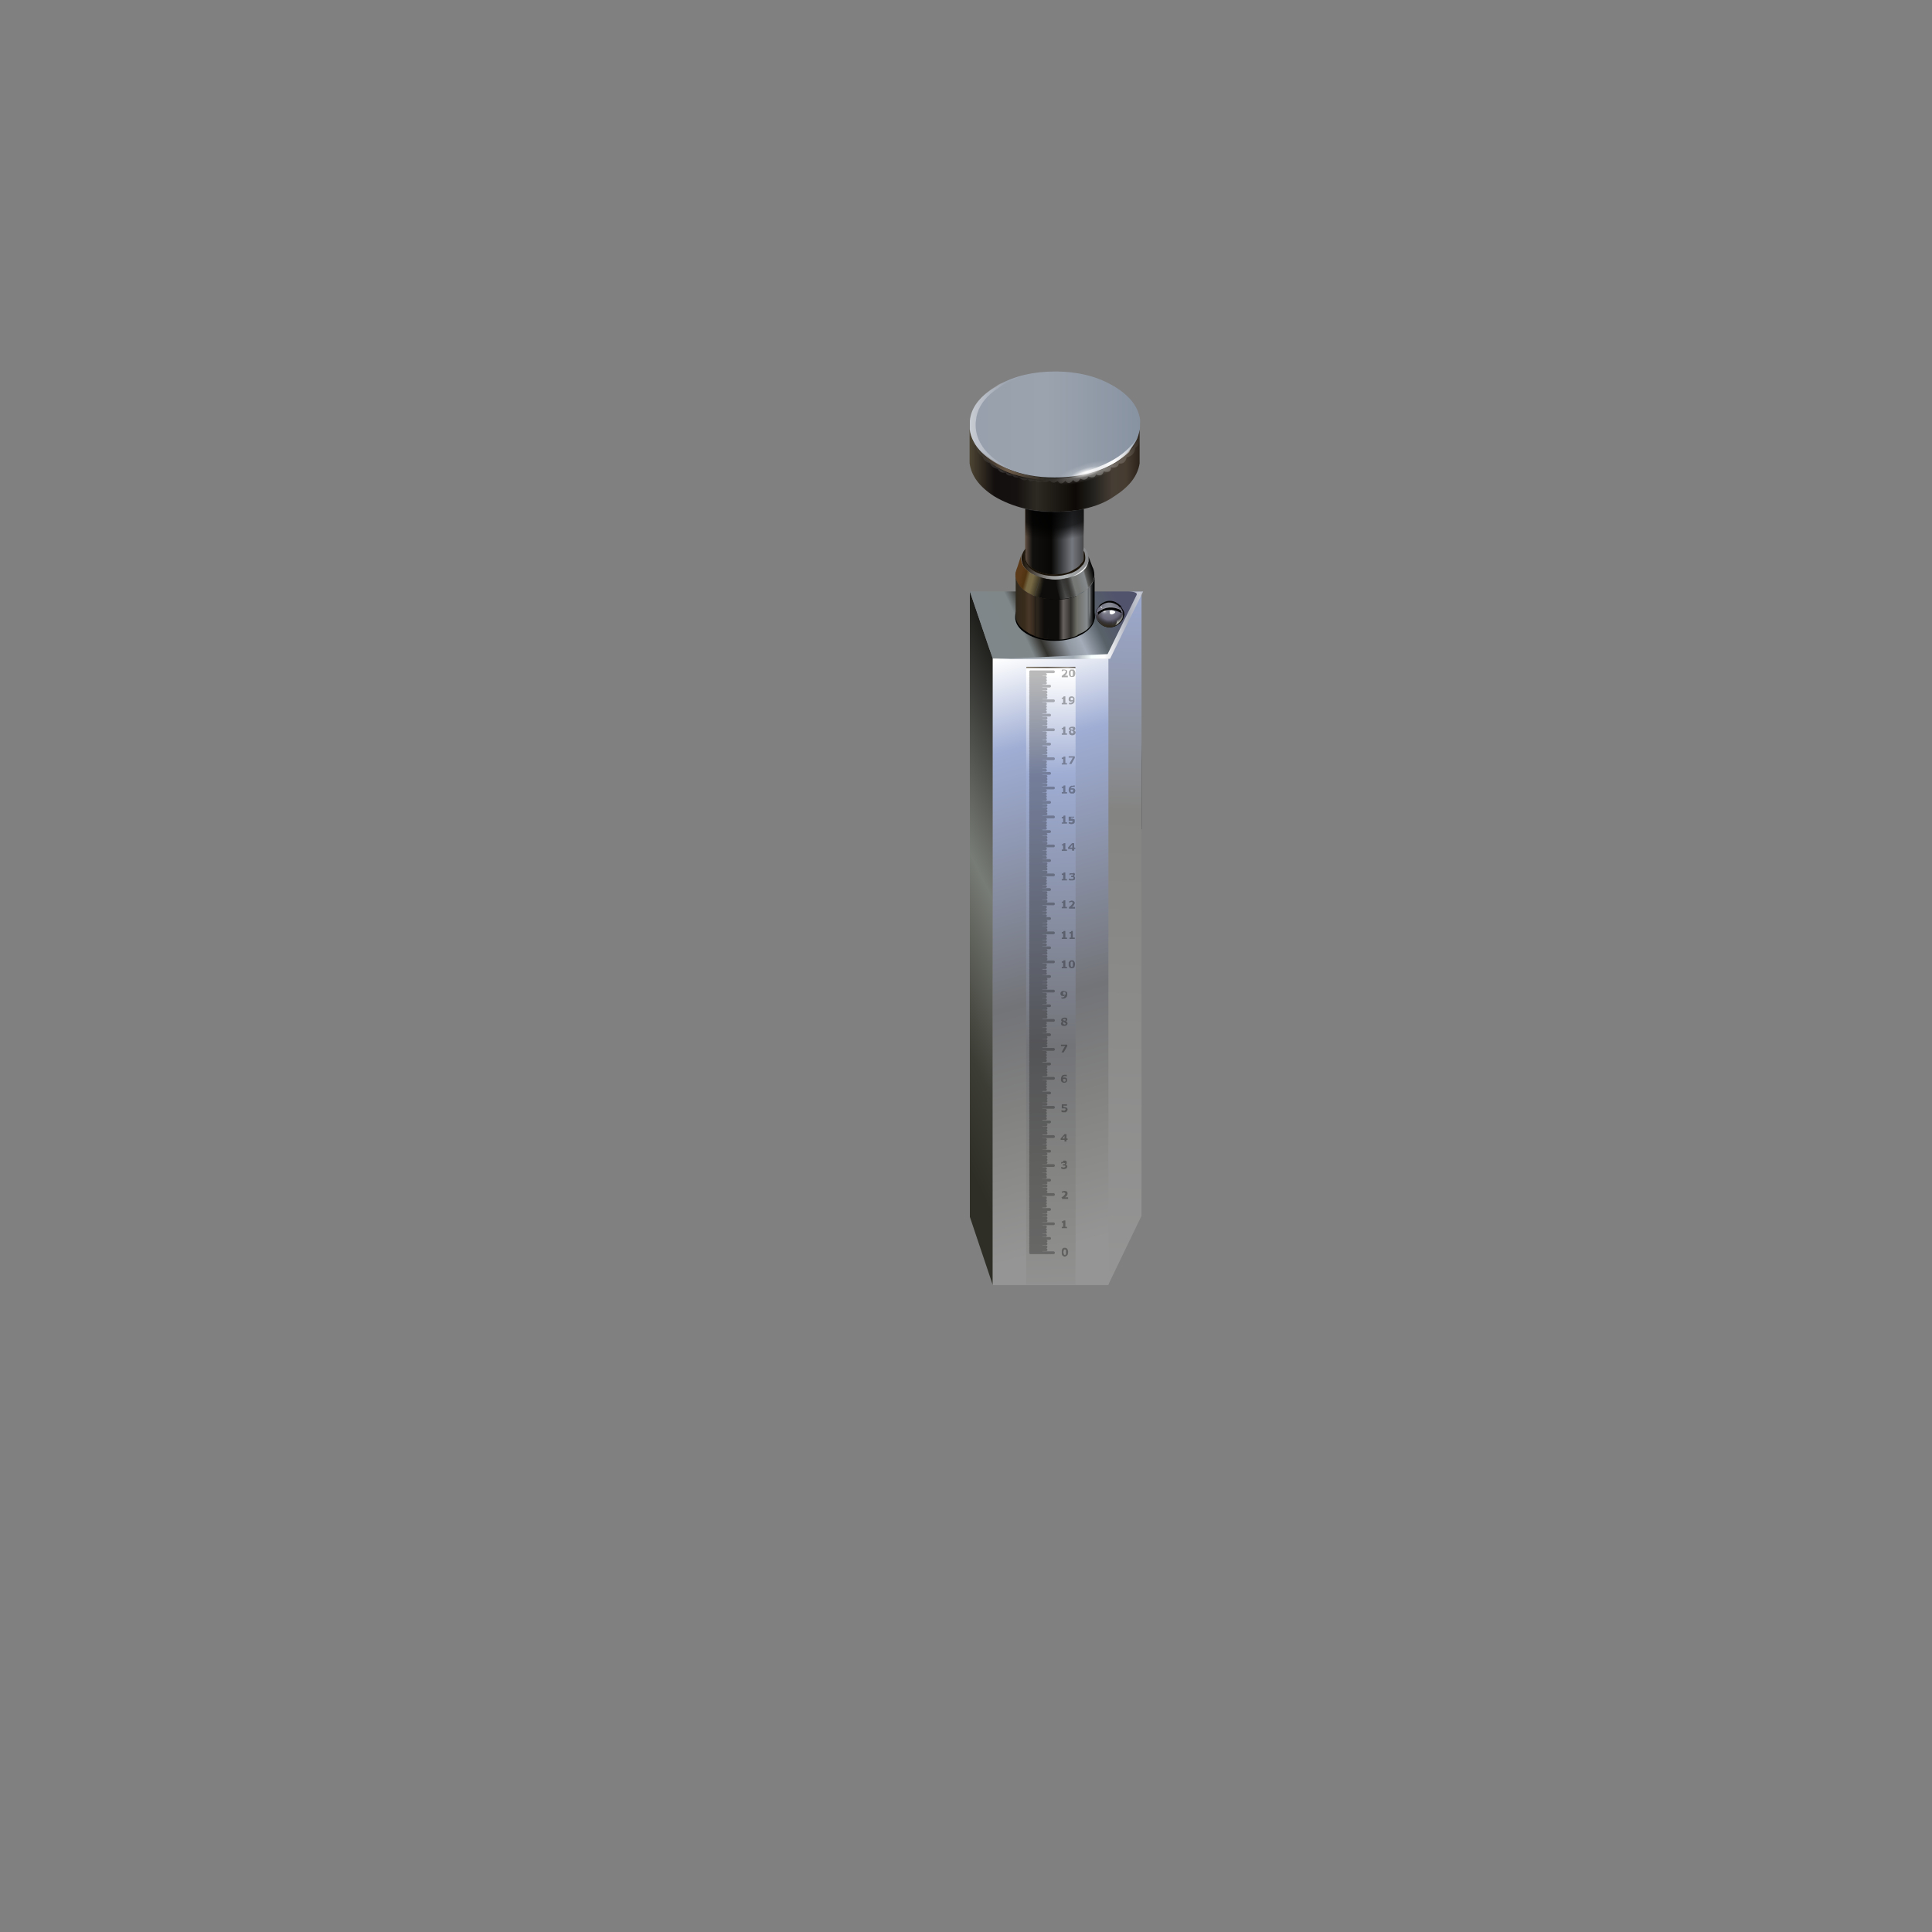 <?xml version="1.0" encoding="utf-8"?>
<!-- Generator: Adobe Illustrator 16.0.0, SVG Export Plug-In . SVG Version: 6.00 Build 0)  -->
<!DOCTYPE svg PUBLIC "-//W3C//DTD SVG 1.1//EN" "http://www.w3.org/Graphics/SVG/1.1/DTD/svg11.dtd">
<svg version="1.1" id="Layer_1" xmlns="http://www.w3.org/2000/svg" xmlns:xlink="http://www.w3.org/1999/xlink" x="0px" y="0px"
	 width="700px" height="700px" viewBox="0 0 700 700" enable-background="new 0 0 700 700" xml:space="preserve">
<rect x="0" y="0" width="700" height="700" fill="#808080" stroke="none"/>
<g>
	
		<linearGradient id="SVGID_1_" gradientUnits="userSpaceOnUse" x1="403.626" y1="289.939" x2="405.926" y2="289.113" gradientTransform="matrix(1 0 0 -1 2.34 580.04)">
		<stop  offset="0" style="stop-color:#060606;stop-opacity:0"/>
		<stop  offset="1" style="stop-color:#000000"/>
	</linearGradient>
	<polygon fill="url(#SVGID_1_)" points="402.5,312.9 402.6,299.5 413.6,268.8 413.6,300.4 	"/>
	<g>
		<g>
			<g>
				
					<linearGradient id="SVGID_2_" gradientUnits="userSpaceOnUse" x1="409.624" y1="365.798" x2="400.769" y2="114.383" gradientTransform="matrix(1 0 0 -1 2.34 580.04)">
					<stop  offset="0" style="stop-color:#9DAAD0"/>
					<stop  offset="0.318" style="stop-color:#848482"/>
					<stop  offset="1" style="stop-color:#959595"/>
				</linearGradient>
				<polygon fill="url(#SVGID_2_)" points="401.5,465.6 401.5,238.6 413.6,214.3 413.6,238.6 413.6,440.5 				"/>
				
					<linearGradient id="SVGID_3_" gradientUnits="userSpaceOnUse" x1="407.239" y1="266.549" x2="314.224" y2="220.998" gradientTransform="matrix(1 0 0 -1 2.34 580.04)">
					<stop  offset="0.031" style="stop-color:#0E0D0B"/>
					<stop  offset="0.486" style="stop-color:#787C76"/>
					<stop  offset="0.792" style="stop-color:#3C3D35"/>
					<stop  offset="0.973" style="stop-color:#2E2E26"/>
				</linearGradient>
				<polygon fill="url(#SVGID_3_)" points="359.7,238.6 359.7,465.6 351.4,440.9 351.4,234.6 351.4,214.3 358.3,234.6 				"/>
				
					<linearGradient id="SVGID_4_" gradientUnits="userSpaceOnUse" x1="358.033" y1="346.068" x2="400.916" y2="366.133" gradientTransform="matrix(1 0 0 -1 2.34 580.04)">
					<stop  offset="0" style="stop-color:#7F878A"/>
					<stop  offset="0.239" style="stop-color:#7F8789"/>
					<stop  offset="0.337" style="stop-color:#32312D"/>
					<stop  offset="0.51" style="stop-color:#9097A0"/>
					<stop  offset="0.616" style="stop-color:#A3ACB8"/>
					<stop  offset="0.776" style="stop-color:#586168"/>
					<stop  offset="1" style="stop-color:#51536C"/>
				</linearGradient>
				<polygon fill="url(#SVGID_4_)" points="413.6,214.3 401.5,238.6 359.7,238.6 358.3,234.6 351.4,214.3 383,214.3 				"/>
				
					<linearGradient id="SVGID_5_" gradientUnits="userSpaceOnUse" x1="348.564" y1="338.675" x2="403.744" y2="133.259" gradientTransform="matrix(1 0 0 -1 2.34 580.04)">
					<stop  offset="0" style="stop-color:#FFFFFF"/>
					<stop  offset="0.157" style="stop-color:#9FADD4"/>
					<stop  offset="0.58" style="stop-color:#737478"/>
					<stop  offset="0.776" style="stop-color:#848482"/>
					<stop  offset="1" style="stop-color:#959595"/>
				</linearGradient>
				<rect x="359.7" y="238.6" fill="url(#SVGID_5_)" width="41.899" height="227"/>
			</g>
		</g>
		<g>
			<polyline fill="none" points="401.8,238.6 401.8,271.8 401.8,290.7 401.8,297.6 401.8,422.8 401.8,465.6 			"/>
			<g>
				
					<linearGradient id="SVGID_6_" gradientUnits="userSpaceOnUse" x1="385.248" y1="353.49" x2="439.973" y2="353.49" gradientTransform="matrix(1 0 0 -1 2.34 580.04)">
					<stop  offset="0.024" style="stop-color:#A2AAB3"/>
					<stop  offset="0.145" style="stop-color:#F7FFFF"/>
					<stop  offset="0.228" style="stop-color:#FEFEFF"/>
					<stop  offset="0.392" style="stop-color:#ACB0BD"/>
					<stop  offset="0.463" style="stop-color:#C6C9D2"/>
					<stop  offset="0.588" style="stop-color:#5D657C"/>
					<stop  offset="0.788" style="stop-color:#5B6377"/>
					<stop  offset="0.977" style="stop-color:#464646"/>
				</linearGradient>
				<path fill="url(#SVGID_6_)" d="M414.2,214.3l-7.4,15l-4.6,9.4l-41.3,0.1L401.3,237l10.4-21.2c0.6-0.9-0.3-1.4-2.7-1.5H414.2z"/>
			</g>
		</g>
		<g>
			<polyline fill="none" points="352,440.9 360.3,465.6 377.3,465.6 401.5,465.6 413.8,440.1 			"/>
		</g>
		<g>
			<g>
				
					<linearGradient id="SVGID_7_" gradientUnits="userSpaceOnUse" x1="374.217" y1="377.459" x2="414.276" y2="377.459" gradientTransform="matrix(0.994 0.114 0.05 -1.001 -29.883 574.824)">
					<stop  offset="0" style="stop-color:#181512"/>
					<stop  offset="0.208" style="stop-color:#948A74"/>
					<stop  offset="0.463" style="stop-color:#5A5247"/>
					<stop  offset="0.651" style="stop-color:#979087"/>
					<stop  offset="0.808" style="stop-color:#0B0A08"/>
					<stop  offset="1" style="stop-color:#171411"/>
				</linearGradient>
				<polygon fill="url(#SVGID_7_)" points="389.7,242.1 371.8,242.1 371.9,241.6 389.6,241.6 				"/>
				
					<linearGradient id="SVGID_8_" gradientUnits="userSpaceOnUse" x1="376.37" y1="336.042" x2="380.694" y2="103.321" gradientTransform="matrix(1 0 0 -1 2.34 580.04)">
					<stop  offset="0" style="stop-color:#FFFFFF"/>
					<stop  offset="0.157" style="stop-color:#9FADD4"/>
					<stop  offset="0.58" style="stop-color:#737478"/>
					<stop  offset="0.776" style="stop-color:#848482"/>
					<stop  offset="1" style="stop-color:#959595"/>
				</linearGradient>
				<rect x="371.8" y="242.1" fill="url(#SVGID_8_)" width="17.9" height="223.4"/>
			</g>
		</g>
		<g>
			
				<path fill="none" stroke="#000000" stroke-linecap="round" stroke-linejoin="round" stroke-miterlimit="3" stroke-opacity="0.271" d="
				M373.4,243.4h8.3 M373.4,246h3.8 M373.4,247h3.8 M373.4,243.9h3.8 M373.4,244.9h3.8 M373.4,244.4h5.399 M373.4,246.5h5.399
				 M373.4,245.5h5.399 M373.4,267h3.8 M373.4,263.9h3.8 M373.4,271.8h5.6 M373.4,270.8h5.6 M373.4,270.1h3.8 M373.4,271.1h3.8
				 M373.4,272.2h3.8 M373.4,269.6h6.899 M373.4,264.4h8.3 M373.4,263.4h5.6 M373.4,266.5h5.399 M373.4,265.5h5.399 M373.4,267.5
				h5.399 M373.4,262.3h5.6 M373.4,269.1h3.8 M373.4,268.6h5.399 M373.4,260.7h3.8 M373.4,261.7h3.8 M373.4,268.1h3.8 M373.4,264.9
				h3.8 M373.4,266h3.8 M373.4,262.9h3.8 M373.4,261.3h5.6 M373.4,253.9h8.3 M373.4,248.6h6.899 M373.4,259.1h6.899 M373.4,254.4
				h3.8 M373.4,255.5h3.8 M373.4,253.3h3.8 M373.4,256.5h3.8 M373.4,257h5.399 M373.4,258h5.399 M373.4,258.5h3.8 M373.4,257.5h3.8
				 M373.4,252.3h3.8 M373.4,260.2h5.6 M373.4,259.6h3.8 M373.4,252.8h5.6 M373.4,255h5.399 M373.4,256h5.399 M373.4,251.8h5.6
				 M373.4,248h3.8 M373.4,250.8h5.6 M373.4,249.7h5.6 M373.4,251.1h3.8 M373.4,250.2h3.8 M373.4,249.1h3.8 M373.4,247.5h5.399
				 M373.4,288.6h5.399 M373.4,294.4h3.8 M373.4,292.3h3.8 M373.4,291.2h3.8 M373.4,290.7h6.899 M373.4,285.5h8.3 M373.4,280.2
				h6.899 M373.4,296.5h3.8 M373.4,296h8.3 M373.4,293.9h5.6 M373.4,292.9h5.6 M373.4,293.4h3.8 M373.4,287.6h5.399 M373.4,289.1
				h3.8 M373.4,289.6h5.399 M373.4,291.8h5.6 M373.4,290.2h3.8 M373.4,287.1h3.8 M373.4,288.1h3.8 M373.4,294.9h5.6 M373.4,295.5
				h3.8 M373.4,284.9h3.8 M373.4,283.9h3.8 M373.4,280.7h3.8 M373.4,282.8h3.8 M373.4,281.7h3.8 M373.4,284.4h5.6 M373.4,286.5
				h5.399 M373.4,286h3.8 M373.4,278.6h3.8 M373.4,279.6h3.8 M373.4,279.1h5.399 M373.4,278h5.399 M373.4,281.3h5.6 M373.4,283.3
				h5.6 M373.4,282.3h5.6 M373.4,274.9h8.3 M373.4,276h5.399 M373.4,273.9h5.6 M373.4,272.8h5.6 M373.4,274.4h3.8 M373.4,276.5h3.8
				 M373.4,275.4h3.8 M373.4,277.5h3.8 M373.4,277h5.399 M373.4,273.4h3.8 M373.4,321.2h5.399 M373.4,319.1h5.399 M373.4,318.6h3.8
				 M373.4,316.5h3.8 M373.4,317.6h3.8 M373.4,313.3h3.8 M373.4,314.4h3.8 M373.4,315.5h3.8 M373.4,317h8.3 M373.4,319.7h3.8
				 M373.4,320.7h3.8 M373.4,316h5.6 M373.4,313.9h5.6 M373.4,314.9h5.6 M373.4,320.1h5.399 M373.4,318.1h5.399 M373.4,301.3h6.899
				 M373.4,306.5h8.3 M373.4,311.8h6.899 M373.4,306h3.8 M373.4,305h3.8 M373.4,304.4h5.6 M373.4,311.3h3.8 M373.4,307.5h5.399
				 M373.4,305.5h5.6 M373.4,310.2h3.8 M373.4,312.3h3.8 M373.4,308.1h3.8 M373.4,310.7h5.399 M373.4,312.9h5.6 M373.4,309.2h3.8
				 M373.4,309.6h5.399 M373.4,308.6h5.399 M373.4,307h3.8 M373.4,301.8h3.8 M373.4,302.8h3.8 M373.4,299.1h5.399 M373.4,300.1
				h5.399 M373.4,298.1h5.399 M373.4,303.4h5.6 M373.4,302.3h5.6 M373.4,297h5.399 M373.4,300.8h3.8 M373.4,298.7h3.8 M373.4,299.6
				h3.8 M373.4,297.6h3.8 M373.4,303.9h3.8 M373.4,345.9h3.8 M373.4,340.1h5.399 M373.4,341.2h5.399 M373.4,342.3h5.399
				 M373.4,346.5h5.6 M373.4,339.6h3.8 M373.4,343.4h6.899 M373.4,338h8.3 M373.4,332.8h6.899 M373.4,343.9h3.8 M373.4,340.7h3.8
				 M373.4,344.4h5.6 M373.4,345.4h5.6 M373.4,344.9h3.8 M373.4,341.8h3.8 M373.4,342.8h3.8 M373.4,336.5h3.8 M373.4,337.5h3.8
				 M373.4,338.5h3.8 M373.4,333.8h5.6 M373.4,334.9h5.6 M373.4,339.1h5.399 M373.4,333.3h3.8 M373.4,332.3h3.8 M373.4,331.3h3.8
				 M373.4,334.3h3.8 M373.4,335.4h3.8 M373.4,331.8h5.399 M373.4,337h5.6 M373.4,336h5.6 M373.4,322.3h6.899 M373.4,327.5h8.3
				 M373.4,326h3.8 M373.4,327h3.8 M373.4,328h3.8 M373.4,324.4h5.6 M373.4,328.6h5.399 M373.4,329.1h3.8 M373.4,323.4h5.6
				 M373.4,323.9h3.8 M373.4,324.9h3.8 M373.4,329.6h5.399 M373.4,330.7h5.399 M373.4,330.2h3.8 M373.4,325.4h5.6 M373.4,326.5h5.6
				 M373.4,322.8h3.8 M373.4,321.8h3.8 M373.4,369.1h3.8 M373.4,371.2h3.8 M373.4,370.2h3.8 M373.4,367h3.8 M373.4,366.5h5.6
				 M373.4,370.7h5.399 M373.4,368.5h5.6 M373.4,367.5h5.6 M373.4,369.7h8.3 M373.4,368.1h3.8 M373.4,364.4h6.899 M373.4,353.8
				h6.899 M373.4,359.1h8.3 M373.4,348.5h8.3 M373.4,360.7h3.8 M373.4,362.8h3.8 M373.4,361.8h3.8 M373.4,363.3h5.399 M373.4,362.3
				h5.399 M373.4,357.5h3.8 M373.4,360.2h5.399 M373.4,358h5.6 M373.4,359.6h3.8 M373.4,364.9h3.8 M373.4,363.8h3.8 M373.4,358.5
				h3.8 M373.4,361.2h5.399 M373.4,365.4h5.6 M373.4,365.9h3.8 M373.4,350.6h5.399 M373.4,352.2h3.8 M373.4,356.3h3.8 M373.4,355.3
				h3.8 M373.4,353.2h3.8 M373.4,354.3h3.8 M373.4,357h5.6 M373.4,351.3h3.8 M373.4,349.1h3.8 M373.4,350.1h3.8 M373.4,351.8h5.399
				 M373.4,349.6h5.399 M373.4,352.7h5.399 M373.4,354.8h5.6 M373.4,355.9h5.6 M373.4,347h3.8 M373.4,347.5h5.6 M373.4,348h3.8
				 M373.4,393.8h5.399 M373.4,394.4h3.8 M373.4,395.4h3.8 M373.4,392.8h5.399 M373.4,394.8h5.399 M373.4,393.3h3.8 M373.4,390.7
				h8.3 M373.4,396h6.899 M373.4,385.5h6.899 M373.4,386h3.8 M373.4,383.8h3.8 M373.4,391.2h3.8 M373.4,389.2h3.8 M373.4,388h3.8
				 M373.4,390.2h3.8 M373.4,391.8h5.399 M373.4,392.3h3.8 M373.4,387.5h5.6 M373.4,386.5h5.6 M373.4,387h3.8 M373.4,385h3.8
				 M373.4,384.3h5.399 M373.4,388.5h5.6 M373.4,389.5h5.6 M373.4,374.9h6.899 M373.4,380.2h8.3 M373.4,379.6h3.8 M373.4,376.4h3.8
				 M373.4,375.4h3.8 M373.4,381.8h3.8 M373.4,381.3h5.399 M373.4,382.3h5.399 M373.4,377.5h3.8 M373.4,380.8h3.8 M373.4,378.6h3.8
				 M373.4,377h5.6 M373.4,382.8h3.8 M373.4,383.3h5.399 M373.4,375.9h5.6 M373.4,379h5.6 M373.4,378h5.6 M373.4,373.3h3.8
				 M373.4,371.7h5.399 M373.4,373.8h5.399 M373.4,372.8h5.399 M373.4,372.3h3.8 M373.4,374.3h3.8 M373.4,410.6h5.6 M373.4,417.1
				h6.899 M373.4,411.8h8.3 M373.4,401.2h8.3 M373.4,406.5h6.899 M373.4,419.2h5.6 M373.4,419.7h3.8 M373.4,420.7h3.8 M373.4,420.2
				h5.6 M373.4,410.2h3.8 M373.4,411.3h3.8 M373.4,413.4h3.8 M373.4,415.5h3.8 M373.4,414.5h3.8 M373.4,412.3h3.8 M373.4,416.5h3.8
				 M373.4,417.5h3.8 M373.4,418.1h5.6 M373.4,418.5h3.8 M373.4,413.9h5.399 M373.4,416h5.399 M373.4,415h5.399 M373.4,412.9h5.399
				 M373.4,407h3.8 M373.4,408h3.8 M373.4,406h3.8 M373.4,405.3h5.399 M373.4,404.3h5.399 M373.4,402.3h5.399 M373.4,409.6h5.6
				 M373.4,402.8h3.8 M373.4,403.8h3.8 M373.4,404.9h3.8 M373.4,401.7h3.8 M373.4,409.1h3.8 M373.4,408.6h5.6 M373.4,407.5h5.6
				 M373.4,403.3h5.399 M373.4,398h5.6 M373.4,397h5.6 M373.4,400.1h5.6 M373.4,399h5.6 M373.4,399.7h3.8 M373.4,400.7h3.8
				 M373.4,398.5h3.8 M373.4,396.5h3.8 M373.4,397.5h3.8 M373.4,439.1h5.6 M373.4,437h5.399 M373.4,440.2h5.6 M373.4,442.8h3.8
				 M373.4,441.8h3.8 M373.4,443.9h3.8 M373.4,445.5h5.399 M373.4,438.2h6.899 M373.4,443.4h8.3 M373.4,441.3h5.6 M373.4,442.3h5.6
				 M373.4,436.5h3.8 M373.4,439.6h3.8 M373.4,438.5h3.8 M373.4,440.7h3.8 M373.4,437.5h3.8 M373.4,444.5h5.399 M373.4,445h3.8
				 M373.4,422.3h8.3 M373.4,432.8h8.3 M373.4,427.6h6.899 M373.4,429.1h3.8 M373.4,428h3.8 M373.4,429.7h5.6 M373.4,434h5.399
				 M373.4,435.5h3.8 M373.4,428.6h5.6 M373.4,430.8h5.6 M373.4,431.8h5.6 M373.4,434.5h3.8 M373.4,430.2h3.8 M373.4,432.3h3.8
				 M373.4,431.3h3.8 M373.4,433.3h3.8 M373.4,435h5.399 M373.4,436h5.399 M373.4,423.4h5.399 M373.4,421.2h5.6 M373.4,425h3.8
				 M373.4,426h3.8 M373.4,423.9h3.8 M373.4,427h3.8 M373.4,422.8h3.8 M373.4,421.8h3.8 M373.4,424.4h5.399 M373.4,425.5h5.399
				 M373.4,426.5h5.399 M373.4,453.9h8.3 M373.4,448.7h6.899 M373.4,447.1h3.8 M373.4,446.1h3.8 M373.4,450.2h3.8 M373.4,451.8h5.6
				 M373.4,452.8h5.6 M373.4,448.1h3.8 M373.4,450.7h5.6 M373.4,449.2h3.8 M373.4,451.2h3.8 M373.4,446.5h5.399 M373.4,452.3h3.8
				 M373.4,449.7h5.6 M373.4,453.3h3.8 M373.4,447.6h5.399"/>
		</g>
		<g>
			<g>
				<path fill-opacity="0.314" d="M384.7,243.3v-0.6c0.1-0.1,0.2-0.1,0.399-0.1c0.101,0,0.301,0,0.5,0c0.301,0,0.601,0.1,0.801,0.2
					c0.199,0.1,0.3,0.3,0.3,0.6c0,0.1,0,0.3-0.101,0.5c-0.1,0.1-0.199,0.3-0.3,0.5c-0.2,0.1-0.3,0.2-0.399,0.3
					c-0.101,0.1-0.2,0.1-0.301,0.1h1.301v0.6h-2.2v-0.5c0.1-0.1,0.3-0.2,0.5-0.4s0.399-0.3,0.5-0.4c0.1-0.2,0.2-0.3,0.3-0.4
					c0.1-0.2,0.2-0.3,0.2-0.4c0-0.1-0.101-0.2-0.2-0.3s-0.2-0.1-0.3-0.1c-0.101,0-0.2,0-0.4,0C384.9,243.1,384.8,243.2,384.7,243.3
					L384.7,243.3z M389.3,242.9c0.101,0.1,0.2,0.3,0.2,0.4c0.1,0.2,0.1,0.4,0.1,0.6c0,0.2,0,0.5-0.1,0.6c0,0.2-0.1,0.4-0.2,0.5
					c-0.1,0.1-0.2,0.2-0.3,0.2c-0.1,0.1-0.3,0.1-0.6,0.1c-0.2,0-0.4,0-0.5-0.1c-0.2,0-0.301-0.1-0.301-0.2
					c-0.1-0.1-0.199-0.3-0.3-0.5c0-0.2,0-0.4,0-0.6c0-0.2,0-0.4,0-0.6c0.101-0.2,0.2-0.3,0.3-0.4c0.101-0.1,0.2-0.2,0.301-0.3
					c0.1,0,0.3,0,0.5,0c0.199,0,0.399,0,0.6,0C389,242.6,389.2,242.7,389.3,242.9z M388,243.2c-0.1,0.1-0.1,0.4-0.1,0.7
					c0,0.3,0,0.6,0.1,0.8c0,0.2,0.1,0.3,0.3,0.3s0.3-0.1,0.4-0.3c0-0.2,0-0.4,0-0.8c0-0.3,0-0.6,0-0.7c-0.101-0.1-0.2-0.2-0.4-0.2
					C388.2,243,388.1,243.1,388,243.2z M385.2,252.6l0.1-0.1c0,0,0-0.1,0.101-0.2h0.6v2.4h0.6v0.5H384.7v-0.5h0.5v-1.5h-0.5v-0.4
					c0.1,0,0.2,0,0.3,0C385.1,252.7,385.2,252.6,385.2,252.6z M388.3,252.3c0.2,0,0.3,0,0.4,0.1c0.1,0,0.3,0.1,0.3,0.2
					c0.2,0.1,0.3,0.2,0.3,0.4s0,0.4,0,0.6c0,0.2,0,0.4,0,0.6c0,0.2-0.1,0.4-0.3,0.5c-0.1,0.2-0.3,0.3-0.5,0.4s-0.4,0.1-0.7,0.1
					c-0.1,0-0.2,0-0.3,0s-0.1-0.1-0.2-0.1v-0.5h0.101h0.1c0.1,0.1,0.2,0.1,0.3,0.1c0.101,0,0.2,0,0.3-0.1c0.101,0,0.2,0,0.301-0.1
					c0.1,0,0.1-0.1,0.1-0.2c0.1,0,0.2-0.1,0.2-0.3c-0.101,0.1-0.2,0.1-0.3,0.1c-0.101,0.1-0.2,0.1-0.4,0.1c-0.1,0-0.3,0-0.3-0.1
					c-0.101,0-0.2,0-0.2,0c-0.1-0.1-0.2-0.2-0.3-0.4c0-0.1,0-0.3,0-0.5c0-0.3,0.1-0.5,0.3-0.7C387.7,252.4,388,252.3,388.3,252.3z
					 M388.2,252.8c-0.101,0-0.101,0-0.2,0.1c-0.1,0-0.1,0.1-0.1,0.1c0,0.1,0,0.2,0,0.3c0,0.1,0,0.1,0,0.2s0,0.1,0.1,0.1
					c0,0,0.1,0,0.2,0.1c0.1,0,0.2,0,0.2,0s0.1,0,0.199,0c0.101-0.1,0.101-0.1,0.2-0.1v-0.1c0-0.2,0-0.3,0-0.4s0-0.2-0.1-0.2
					c0-0.1-0.101-0.1-0.101-0.1h-0.1C388.3,252.8,388.2,252.8,388.2,252.8z M385.2,263.6l0.1-0.1c0,0,0-0.1,0.101-0.2h0.6v2.4h0.6
					v0.5H384.7v-0.5h0.5v-1.5h-0.5v-0.4c0.1,0,0.2,0,0.3,0C385.1,263.6,385.2,263.6,385.2,263.6z M387.3,265
					c0.101-0.1,0.3-0.2,0.5-0.3c-0.1-0.1-0.3-0.2-0.399-0.3c-0.101-0.1-0.101-0.3-0.101-0.4c0-0.2,0.101-0.3,0.3-0.5
					c0.2-0.1,0.5-0.2,0.801-0.2c0.399,0,0.699,0,0.899,0.1s0.3,0.3,0.3,0.6c0,0.1,0,0.2-0.1,0.4c-0.1,0.1-0.2,0.1-0.4,0.2
					c0.2,0.1,0.301,0.2,0.5,0.4c0.101,0.1,0.101,0.2,0.101,0.4c0,0.3-0.101,0.5-0.3,0.7c-0.2,0.2-0.5,0.3-0.9,0.3
					c-0.2,0-0.4,0-0.5-0.1c-0.2,0-0.3-0.1-0.3-0.1c-0.101-0.1-0.2-0.2-0.3-0.3c0-0.1,0-0.2,0-0.4C387.2,265.2,387.2,265,387.3,265z
					 M388.7,263.9c-0.101-0.1-0.2-0.1-0.4-0.1c-0.1,0-0.1,0-0.1,0H388c0,0.1-0.1,0.1-0.1,0.1v0.1c0,0.1,0,0.2,0.1,0.3
					c0,0,0.1,0,0.2,0c0,0.1,0,0.1,0.2,0.1c0,0,0.1,0,0.199,0c0.101,0,0.101-0.1,0.2-0.1c0-0.1,0-0.2,0-0.2
					C388.8,264,388.7,263.9,388.7,263.9z M388,265c0,0,0,0.1,0,0.2c0,0.1,0,0.2,0.1,0.3c0.101,0.1,0.2,0.2,0.4,0.2h0.1
					c0,0,0.101,0,0.2-0.1v-0.1c0.101-0.1,0.101-0.1,0.101-0.3c0,0,0-0.1-0.101-0.1c0-0.1-0.1-0.2-0.3-0.3c0,0-0.1,0-0.1-0.1
					c-0.101,0-0.2,0-0.301,0C388.1,264.9,388,265,388,265z M384.7,296c0.1,0,0.2,0,0.3,0c0.1-0.1,0.2-0.1,0.2-0.1l0.1-0.1
					c0-0.1,0-0.1,0.101-0.3h0.6v2.4h0.6v0.5H384.7V298h0.5v-1.5h-0.5V296L384.7,296z M384.7,285c0.1,0,0.2,0,0.3,0s0.2,0,0.2,0
					s0.1-0.1,0.1-0.2c0,0,0-0.1,0.101-0.2h0.6v2.4h0.6v0.5H384.7V287h0.5v-1.5h-0.5V285L384.7,285z M384.7,274.5c0.1,0,0.2,0,0.3,0
					c0.1-0.1,0.2-0.1,0.2-0.1l0.1-0.1c0,0,0-0.1,0.101-0.2h0.6v2.4h0.6v0.5H384.7v-0.5h0.5V275h-0.5V274.5L384.7,274.5z
					 M389.5,274.5l-1.3,2.3h-0.8l1.3-2.3h-1.5V274h2.2v0.5H389.5z M389.1,284.6c0.101,0,0.2,0,0.301,0v0.5H389.3c0,0-0.1,0-0.2,0
					c-0.1,0-0.199,0-0.3,0c-0.2,0-0.399,0-0.5,0.1c-0.2,0.1-0.3,0.3-0.3,0.5c0.1-0.1,0.2-0.1,0.3-0.1c0.101,0,0.3,0,0.3,0
					c0.101,0,0.2,0,0.301,0c0.1,0,0.199,0.1,0.3,0.1c0.1,0,0.2,0.1,0.3,0.3s0.1,0.3,0.1,0.5s0,0.3-0.1,0.4c0,0.2-0.1,0.3-0.2,0.4
					c-0.1,0.1-0.2,0.1-0.3,0.2c-0.1,0-0.3,0-0.5,0c-0.1,0-0.3,0-0.5,0c-0.1-0.1-0.3-0.1-0.4-0.2c-0.1-0.1-0.199-0.3-0.3-0.5
					c-0.1-0.2-0.1-0.4-0.1-0.6c0-0.2,0-0.4,0.1-0.6c0-0.2,0.101-0.3,0.3-0.5c0.101-0.1,0.301-0.3,0.5-0.4c0.2,0,0.5,0,0.7,0
					C388.8,284.6,389,284.6,389.1,284.6z M388.3,286.1c-0.1,0-0.2,0-0.3,0h-0.1c0,0.1,0,0.1,0,0.1c0,0.1,0,0.3,0,0.4
					c0.1,0.1,0.1,0.2,0.1,0.3c0.1,0,0.1,0,0.2,0c0.1,0,0.1,0,0.2,0h0.1c0,0,0.1,0,0.2,0c0-0.1,0-0.1,0-0.2c0.1-0.1,0.1-0.1,0.1-0.3
					c0-0.2,0-0.2-0.1-0.2v-0.1c-0.101,0-0.2,0-0.3,0C388.4,286.1,388.4,286.1,388.3,286.1z M389.4,296.2H388v0.5
					c0-0.1,0.1-0.1,0.2-0.1c0.1,0,0.1,0,0.2,0c0.1,0,0.3,0,0.399,0.1c0.101,0,0.2,0.1,0.3,0.1c0.2,0,0.301,0.1,0.301,0.3
					c0,0.1,0,0.3,0,0.4s0,0.3,0,0.4s-0.101,0.3-0.2,0.4c-0.2,0.1-0.3,0.2-0.5,0.2c-0.101,0.1-0.3,0.1-0.5,0.1s-0.4,0-0.5-0.1
					c-0.2,0-0.4-0.1-0.5-0.2v-0.5h0.1c0.101,0,0.3,0.1,0.4,0.1c0.1,0,0.3,0.1,0.3,0.1c0.1,0,0.2,0,0.3,0c0.101,0,0.2-0.1,0.2-0.2
					h0.1c0,0,0-0.1,0-0.2s0-0.1,0-0.1c0-0.1,0-0.1-0.1-0.1s-0.2,0-0.3,0c-0.101,0-0.2,0-0.3,0c-0.101,0-0.2,0-0.301,0
					c-0.1,0-0.199,0-0.3,0h-0.1v-1.5h2v0.3H389.4z M389.2,305.5v1.6h0.399v0.5H389.2v0.6h-0.8v-0.6H387V307l1.4-1.5H389.2z
					 M386,305.5v2.3h0.6v0.5H384.7v-0.5h0.5v-1.5h-0.5v-0.4c0.1,0,0.2,0,0.3,0s0.2-0.1,0.2-0.1c0-0.1,0.1-0.1,0.1-0.1
					c0-0.1,0-0.1,0.101-0.2H386L386,305.5z M388.5,307.1V306l-0.8,1.1H388.5z M389.1,316.3c0.101,0,0.2,0.1,0.301,0.2
					c0,0.1,0.1,0.2,0.1,0.3c0,0.1-0.1,0.3-0.2,0.4c-0.1,0.2-0.2,0.3-0.3,0.3h0.1c0.101,0,0.2,0,0.2,0.1c0.101,0.1,0.101,0.2,0.2,0.2
					c0,0.1,0,0.2,0,0.3s0,0.3,0,0.4s-0.1,0.2-0.2,0.3c-0.2,0.1-0.3,0.1-0.5,0.2c-0.1,0-0.3,0-0.5,0s-0.5,0-0.7,0
					c-0.1-0.1-0.3-0.1-0.3-0.2v-0.5h0.101c0.1,0,0.199,0.1,0.399,0.1c0.101,0.1,0.3,0.1,0.4,0.1c0.1,0,0.2,0,0.3,0s0.1,0,0.2-0.1
					c0,0,0.1-0.1,0.2-0.1c0-0.1,0-0.1,0-0.3v-0.1c-0.101-0.1-0.101-0.1-0.2-0.1c-0.101,0-0.2,0-0.2,0c-0.1,0-0.2,0-0.3,0H388.1v-0.5
					h0.101c0.1,0,0.2,0,0.3,0s0.1,0,0.2-0.1l0,0c0.1-0.1,0.1-0.1,0.1-0.2s0-0.1-0.1-0.1v-0.1c-0.101,0-0.101,0-0.2,0s-0.1,0-0.1,0
					c-0.2,0-0.301,0-0.4,0c-0.2,0.1-0.3,0.1-0.4,0.3h-0.1v-0.6c0.1-0.1,0.2-0.1,0.4-0.1c0.199,0,0.399,0,0.5,0
					c0.199,0,0.399,0,0.5,0C388.9,316.1,389,316.2,389.1,316.3z M386,318.5h0.6v0.5H384.7v-0.5h0.5V317h-0.5v-0.5c0.1,0,0.2,0,0.3,0
					s0.2,0,0.2,0s0.1-0.1,0.1-0.2c0,0,0-0.1,0.101-0.2h0.6V318.5L386,318.5z M384.7,337.7c0.1,0,0.2,0,0.3,0s0.2-0.1,0.2-0.1
					c0-0.1,0.1-0.1,0.1-0.1s0-0.1,0.101-0.2h0.6v2.4h0.6v0.5H384.7v-0.5h0.5v-1.5h-0.5V337.7L384.7,337.7z M384.7,328.6h0.5v-1.5
					h-0.5v-0.4c0.1,0,0.2,0,0.3,0c0.1-0.1,0.2-0.1,0.2-0.1l0.1-0.1c0-0.1,0-0.1,0.101-0.3h0.6v2.4h0.6v0.5H384.7V328.6L384.7,328.6z
					 M388.3,326.3c0.3,0,0.601,0.1,0.8,0.3c0.2,0.1,0.301,0.3,0.301,0.6c0,0.2-0.101,0.3-0.2,0.5c-0.101,0.2-0.2,0.3-0.3,0.5
					c-0.101,0.1-0.301,0.2-0.4,0.3s-0.2,0.1-0.3,0.1h1.3v0.6h-2.2v-0.5c0.101-0.1,0.3-0.2,0.5-0.4c0.2-0.1,0.3-0.3,0.4-0.4
					c0.1-0.1,0.2-0.3,0.3-0.4s0.2-0.3,0.2-0.3c0-0.1,0-0.2-0.2-0.3c-0.1-0.1-0.2-0.1-0.3-0.1c-0.101,0-0.2,0-0.4,0.1
					c-0.2,0-0.3,0.1-0.3,0.2h-0.1v-0.6c0.1,0,0.3,0,0.399,0C388,326.3,388.2,326.3,388.3,326.3z M387.5,337.7c0.1,0,0.2,0,0.3,0
					c0.101,0,0.2-0.1,0.2-0.1c0.1-0.1,0.1-0.1,0.1-0.1s0-0.1,0.101-0.2h0.5v2.4h0.7v0.5h-1.9v-0.5h0.5v-1.5h-0.5V337.7L387.5,337.7z
					 M388.3,347.9c0.2,0,0.4,0,0.601,0.1c0.1,0.1,0.3,0.2,0.3,0.3c0,0.1,0.2,0.3,0.2,0.4c0.1,0.2,0.1,0.4,0.1,0.6
					c0,0.2,0,0.5-0.1,0.7c0,0.2-0.101,0.4-0.2,0.5c-0.101,0.1-0.2,0.2-0.3,0.2c-0.101,0.1-0.301,0.1-0.601,0.1
					c-0.2,0-0.399,0-0.5-0.1c-0.2,0-0.3-0.101-0.3-0.2c-0.1-0.1-0.2-0.3-0.3-0.5c0-0.2,0-0.4,0-0.7c0-0.2,0-0.4,0-0.6
					c0.1-0.1,0.2-0.3,0.3-0.4c0.1-0.1,0.2-0.2,0.3-0.3C388,347.9,388.2,347.9,388.3,347.9z M388,348.6c-0.1,0.1-0.1,0.4-0.1,0.7
					c0,0.3,0,0.6,0.1,0.7c0,0.2,0.1,0.3,0.3,0.3s0.3-0.1,0.4-0.3c0-0.1,0-0.4,0-0.7c0-0.3,0-0.6,0-0.7c-0.101-0.1-0.2-0.2-0.4-0.2
					C388.2,348.4,388.1,348.5,388,348.6z M385.3,348.1c0,0,0-0.1,0.101-0.2h0.6v2.4h0.6v0.5H384.7v-0.5h0.5v-1.5h-0.5v-0.5
					c0.1,0,0.2,0,0.3,0s0.2,0,0.2,0C385.2,348.2,385.3,348.1,385.3,348.1z M386.6,359.5c0.101,0.2,0.101,0.4,0.101,0.7
					s0,0.5-0.101,0.6c0,0.2-0.1,0.4-0.3,0.5c-0.1,0.2-0.3,0.3-0.5,0.4c-0.2,0.1-0.399,0.1-0.7,0.1c-0.1,0-0.199,0-0.3,0
					c-0.1,0-0.2,0-0.2,0v-0.5l0,0h0.101c0.1,0.101,0.2,0.101,0.3,0.101s0.1,0,0.3-0.101c0.101,0,0.2,0,0.3-0.2
					c0,0,0.101-0.1,0.101-0.199c0.1,0,0.2-0.101,0.2-0.301c-0.101,0.101-0.2,0.101-0.301,0.2c-0.1,0.101-0.199,0.101-0.399,0.101
					c-0.101,0-0.3,0-0.3-0.101c-0.101,0-0.2,0-0.301,0c-0.1-0.1-0.199-0.2-0.3-0.399c-0.1-0.101-0.1-0.301-0.1-0.4
					c0-0.3,0.1-0.5,0.3-0.7s0.5-0.3,0.8-0.3c0.2,0,0.4,0,0.5,0.1c0.101,0,0.3,0.101,0.3,0.2C386.5,359.3,386.6,359.4,386.6,359.5z
					 M385.7,359.4c0,0-0.101-0.101-0.2-0.101c0,0-0.1,0-0.1,0.101c0,0-0.101,0-0.2,0.1v0.1c0,0.101,0,0.2,0,0.301
					c0,0.1,0,0.1,0,0.199c0,0.101,0,0.101,0,0.2c0.1,0,0.1,0,0.2,0.101c0.1,0,0.199,0,0.3,0c0,0,0.1,0,0.2,0
					c0-0.101,0.1-0.101,0.199-0.101v-0.2c0-0.199,0-0.3-0.1-0.399c0-0.101,0-0.2-0.1-0.2C385.8,359.4,385.7,359.4,385.7,359.4z
					 M386.7,369.5c0,0.1,0,0.2-0.2,0.3c0,0.101-0.1,0.2-0.3,0.2c0.2,0.1,0.3,0.2,0.399,0.3c0.101,0.101,0.2,0.3,0.2,0.5
					s-0.1,0.4-0.3,0.601c-0.2,0.199-0.5,0.3-1,0.3c-0.2,0-0.4,0-0.5-0.101c-0.1,0-0.3-0.1-0.3-0.1c-0.101-0.1-0.2-0.2-0.2-0.3
					c-0.1-0.101-0.1-0.2-0.1-0.4s0-0.3,0.1-0.3c0.1-0.1,0.2-0.2,0.4-0.3c-0.101-0.101-0.301-0.2-0.4-0.3c0-0.101,0-0.301,0-0.4
					c0-0.2,0.1-0.4,0.3-0.5c0.2-0.2,0.5-0.3,0.8-0.3c0.4,0,0.7,0,0.9,0.1C386.6,369,386.7,369.2,386.7,369.5z M385.2,369.3
					c0,0,0,0.101,0,0.2s0,0.2,0,0.2c0.1,0,0.2,0,0.3,0c0,0.1,0,0.1,0.2,0.1c0,0,0.1,0,0.2,0c0,0,0.1-0.1,0.199-0.1
					c0-0.101,0-0.101,0-0.2s0-0.2-0.1-0.2c-0.1-0.1-0.2-0.1-0.4-0.1l0,0H385.4C385.3,369.3,385.2,369.3,385.2,369.3z M385.5,370.3
					c-0.1,0-0.2,0-0.2,0c-0.1,0-0.1,0.101-0.1,0.2c0,0,0,0.1,0,0.2c0,0.2,0,0.3,0.1,0.3c0.101,0.1,0.2,0.2,0.4,0.2h0.1
					c0.101,0,0.101,0,0.2-0.101h0.1c0,0,0-0.1,0-0.199c0-0.101,0-0.101,0-0.101c-0.1-0.1-0.199-0.1-0.3-0.2
					C385.7,370.5,385.6,370.4,385.5,370.3z M384.5,390.3c0.1-0.2,0.2-0.399,0.3-0.5c0.101-0.1,0.2-0.3,0.4-0.3
					c0.3-0.1,0.5-0.1,0.8-0.1c0.1,0,0.2,0,0.3,0c0.101,0,0.2,0,0.2,0v0.6l0,0c-0.1,0-0.2,0-0.3-0.1c-0.101,0-0.2,0-0.3,0
					c-0.2,0-0.4,0-0.601,0.1c-0.1,0.1-0.2,0.3-0.2,0.5c0.101,0,0.2-0.1,0.301-0.1c0.1,0,0.3,0,0.3,0c0.1,0,0.2,0,0.3,0
					c0.1,0.1,0.1,0.1,0.3,0.1c0.101,0.1,0.2,0.2,0.3,0.3c0,0.101,0,0.3,0,0.5c0,0.101,0,0.3,0,0.4c-0.1,0.1-0.1,0.3-0.199,0.3
					c-0.101,0.1-0.2,0.2-0.301,0.2c-0.199,0.1-0.3,0.1-0.5,0.1c-0.199,0-0.3,0-0.5-0.1c-0.1,0-0.3-0.101-0.399-0.2
					c-0.101-0.1-0.2-0.3-0.3-0.5c0-0.2,0-0.4,0-0.6C384.4,390.7,384.5,390.5,384.5,390.3z M384.5,378.5h2.2v0.5l-1.3,2.3H384.6
					l1.301-2.3h-1.5v-0.5H384.5z M385.2,391C385.2,391,385.2,391.1,385.2,391c0,0.3,0,0.4,0,0.5s0.1,0.2,0.1,0.3
					c0,0,0.101,0,0.2,0.101c0,0,0.1,0,0.2,0h0.1c0.101-0.101,0.101-0.101,0.2-0.101s0.1-0.1,0.1-0.2c0,0,0-0.1,0-0.199
					c0-0.101,0-0.2,0-0.301c0,0,0-0.1-0.1-0.1c0-0.1-0.1-0.1-0.2-0.1c0,0-0.1,0-0.2,0c-0.1,0-0.199,0-0.199,0
					C385.3,390.9,385.2,390.9,385.2,391z M385.7,401.1c0.1,0,0.3,0,0.399,0.101c0.101,0,0.2,0.1,0.301,0.1
					c0.1,0,0.199,0.101,0.3,0.3c0.1,0.101,0.1,0.2,0.1,0.4c0,0.1,0,0.3-0.1,0.3c0,0.101-0.101,0.3-0.2,0.4c-0.1,0.1-0.3,0.2-0.4,0.3
					c-0.199,0-0.3,0-0.5,0c-0.199,0-0.399,0-0.6,0c-0.2-0.1-0.3-0.1-0.4-0.2v-0.6l0,0c0.101,0.1,0.301,0.1,0.5,0.1
					c0.101,0.101,0.301,0.101,0.301,0.101c0.1,0,0.199,0,0.3,0c0.1-0.101,0.1-0.101,0.2-0.2l0.1-0.101c0.1,0,0.1-0.1,0.1-0.199
					c0,0,0-0.101-0.1-0.201c0,0,0-0.1-0.1-0.1c-0.101,0-0.2,0-0.301,0c-0.1,0-0.199,0-0.3,0c-0.1,0-0.2,0-0.3,0s-0.2,0-0.3,0l0,0
					v-1.5h1.899v0.5h-1.3v0.5c0.101,0,0.2-0.1,0.3-0.1C385.5,401.1,385.6,401.1,385.7,401.1z M386.4,410.8v1.7h0.399v0.5H386.4v0.6
					h-0.7V413h-1.4v-0.5l1.4-1.6h0.7V410.8z M385.7,412.5v-1l-0.8,1H385.7z M385.5,420.5c0.2,0,0.3,0,0.5,0c0.1,0.1,0.3,0.1,0.3,0.2
					c0.101,0.1,0.2,0.1,0.2,0.2c0,0.1,0,0.199,0,0.399c0,0.101,0,0.3-0.1,0.4c-0.101,0.1-0.2,0.2-0.301,0.3c0,0,0.101,0,0.101,0.1
					c0.1,0,0.2,0,0.3,0c0,0.101,0.1,0.2,0.1,0.2c0.101,0.101,0.101,0.2,0.101,0.3c0,0.101,0,0.301-0.101,0.4
					c0,0.1-0.1,0.2-0.199,0.3c-0.101,0.101-0.301,0.2-0.4,0.2c-0.2,0.1-0.3,0.1-0.5,0.1s-0.5,0-0.7-0.1c-0.1,0-0.3-0.1-0.3-0.2v-0.5
					l0,0c0.1,0,0.2,0.101,0.4,0.101c0.199,0,0.3,0.1,0.399,0.1c0.101,0,0.2,0,0.2,0c0.1,0,0.2,0,0.2-0.1
					c0.1-0.101,0.1-0.101,0.2-0.101c0.1,0,0.1-0.1,0.1-0.2c0-0.1,0-0.1-0.1-0.199c0-0.101-0.101-0.101-0.2-0.101
					c-0.101,0-0.101,0-0.2,0s-0.2,0-0.3,0H385.1v-0.5h0.101c0.1,0,0.2,0,0.3,0s0.2,0,0.2,0c0.1,0,0.1,0,0.1-0.1
					c0,0,0.101-0.101,0.101-0.2c0,0,0-0.1-0.101-0.1h-0.1c0,0-0.101,0-0.2,0c0-0.101-0.1-0.101-0.1-0.101
					c-0.101,0-0.301,0-0.4,0.101c-0.1,0-0.3,0.1-0.4,0.199h-0.1V421c0.1,0,0.3,0,0.5,0C385.2,420.6,385.3,420.5,385.5,420.5z
					 M384.7,444.5h0.5V443h-0.5v-0.5c0.1,0,0.2,0,0.3,0s0.2,0,0.2,0c0-0.1,0.1-0.1,0.1-0.1c0-0.101,0-0.101,0.101-0.2h0.6v2.3h0.6
					v0.5H384.7V444.5L384.7,444.5z M384.5,434c0.1-0.1,0.3-0.2,0.5-0.4c0.2-0.199,0.4-0.3,0.5-0.399c0.1-0.101,0.2-0.3,0.3-0.4
					c0.101-0.1,0.2-0.3,0.2-0.3c0-0.1-0.1-0.2-0.2-0.3c-0.1-0.101-0.2-0.2-0.3-0.2s-0.2,0-0.4,0.1c-0.1,0.101-0.3,0.101-0.3,0.2l0,0
					v-0.6c0.101-0.101,0.2-0.101,0.4-0.101c0.1,0,0.3-0.1,0.5-0.1c0.3,0,0.6,0.1,0.8,0.2c0.2,0.1,0.3,0.399,0.3,0.7
					c0,0.1,0,0.3-0.1,0.5c-0.101,0.1-0.2,0.3-0.3,0.5c-0.2,0.1-0.301,0.199-0.4,0.3c-0.1,0.1-0.2,0.1-0.3,0.1h1.3v0.601h-2.2V434
					H384.5z M386.7,452.5c0.1,0.2,0.2,0.3,0.2,0.5c0.1,0.2,0.1,0.4,0.1,0.7s0,0.399-0.1,0.6c0,0.2-0.101,0.4-0.2,0.5
					c-0.101,0.101-0.2,0.2-0.4,0.3c-0.1,0.101-0.3,0.2-0.6,0.2c-0.2,0-0.3-0.1-0.5-0.2c-0.101-0.1-0.3-0.199-0.3-0.3
					c-0.101-0.1-0.2-0.3-0.2-0.5s0-0.399,0-0.6s0-0.5,0-0.7c0-0.1,0.1-0.3,0.2-0.5c0.1-0.1,0.199-0.2,0.3-0.3
					c0.2-0.101,0.3-0.101,0.5-0.101c0.3,0,0.5,0,0.6,0.101C386.5,452.3,386.6,452.4,386.7,452.5z M385.5,452.9
					c-0.1,0.199-0.2,0.399-0.2,0.8c0,0.3,0.101,0.6,0.2,0.7c0,0.199,0.1,0.3,0.3,0.3s0.3-0.101,0.4-0.3c0-0.101,0-0.4,0-0.7
					s0-0.601,0-0.8c-0.101-0.101-0.2-0.2-0.4-0.2S385.5,452.8,385.5,452.9z"/>
			</g>
		</g>
	</g>
	<g>
		<g>
			<path d="M396.7,223.5c-0.101,2.4-1.5,4.4-4.3,6.1c-2.9,1.7-6.301,2.6-10.301,2.6s-7.399-0.9-10.199-2.6
				c-2.801-1.7-4.101-3.8-4.101-6.1c0-2.4,1.5-4.5,4.4-6.2c2.8-1.7,6.2-2.5,10.2-2.5s7.3,0.8,10.1,2.5
				C395.3,219,396.7,221,396.7,223.5z"/>
		</g>
		<g>
			<g>
				
					<linearGradient id="SVGID_9_" gradientUnits="userSpaceOnUse" x1="351.36" y1="426.14" x2="410.66" y2="426.14" gradientTransform="matrix(1 0 0 -1 2.34 580.04)">
					<stop  offset="0" style="stop-color:#98A0AD"/>
					<stop  offset="0.423" style="stop-color:#9BA3AE"/>
					<stop  offset="1" style="stop-color:#8893A2"/>
				</linearGradient>
				<path fill="url(#SVGID_9_)" d="M413,155.8c-0.2,1.4-0.7,2.8-1.3,4.2c-1.5,2.8-4,5.3-7.601,7.6c-6.1,3.7-13.399,5.6-21.899,5.6
					c-6.2,0-11.8-1-16.7-3c-1.8-0.7-3.5-1.6-5.2-2.6c-3.5-2.2-6-4.7-7.5-7.5c-0.8-1.4-1.3-2.9-1.399-4.4v-3.2
					c0.5-4.7,3.5-8.8,9-12.1c0.5-0.3,1-0.6,1.5-1c5.699-3.2,12.5-4.8,20.399-4.8c8.5,0,15.8,1.9,21.9,5.7
					c5.3,3.3,8.3,7.3,8.899,11.9L413,155.8z"/>
				
					<linearGradient id="SVGID_10_" gradientUnits="userSpaceOnUse" x1="349.06" y1="409.59" x2="410.661" y2="409.59" gradientTransform="matrix(1 0 0 -1 2.34 580.04)">
					<stop  offset="0" style="stop-color:#4D4433"/>
					<stop  offset="0.145" style="stop-color:#130F0E"/>
					<stop  offset="0.275" style="stop-color:#151110"/>
					<stop  offset="0.392" style="stop-color:#2D2A23"/>
					<stop  offset="0.62" style="stop-color:#0D0906"/>
					<stop  offset="0.726" style="stop-color:#23221E"/>
					<stop  offset="0.835" style="stop-color:#463D34"/>
					<stop  offset="0.918" style="stop-color:#473C30"/>
					<stop  offset="1" style="stop-color:#2B221A"/>
				</linearGradient>
				<path fill="url(#SVGID_10_)" d="M392.6,184.4c-1.199,0.3-2.399,0.5-3.699,0.6c-2.2,0.3-4.4,0.4-6.801,0.4
					c-1.6,0-3.199-0.1-4.699-0.2c-2.101-0.2-4.101-0.5-6-0.9c-4.101-1-7.9-2.5-11.2-4.5c-5.3-3.4-8.3-7.4-8.9-12v-12.3
					c0.2,1.6,0.7,3,1.4,4.4c1.399,2.8,3.899,5.3,7.5,7.5c1.6,1,3.399,1.9,5.2,2.6c4.899,2,10.5,3,16.699,3
					c8.5,0,15.801-1.9,21.9-5.6c3.6-2.3,6.1-4.8,7.6-7.6c0.7-1.3,1.101-2.7,1.301-4.2v12.3c-0.7,4.5-3.7,8.4-9,11.8
					C400.7,182,396.8,183.5,392.6,184.4z"/>
				
					<linearGradient id="SVGID_11_" gradientUnits="userSpaceOnUse" x1="369.06" y1="383.69" x2="390.26" y2="383.69" gradientTransform="matrix(1 0 0 -1 2.34 580.04)">
					<stop  offset="0" style="stop-color:#645244"/>
					<stop  offset="0.126" style="stop-color:#11100E"/>
					<stop  offset="0.447" style="stop-color:#080705"/>
					<stop  offset="0.804" style="stop-color:#75787F"/>
					<stop  offset="1" style="stop-color:#474749"/>
				</linearGradient>
				<path fill="url(#SVGID_11_)" d="M392.5,199.6v3.1c-0.1,0.4-0.4,1-1.1,1.8c0,0.1-0.101,0.2-0.2,0.3c-0.5,0.5-1.101,1-1.8,1.4
					c-0.801,0.6-1.801,1-2.9,1.4c-1.4,0.4-2.9,0.6-4.6,0.6c-2.9,0-5.4-0.7-7.5-2c-0.801-0.5-1.5-1-2-1.5c-0.601-0.8-1-1.6-1-2.4
					v-1.7V199v-14.5c1.899,0.4,3.8,0.7,6,0.9c1.5,0.1,3.1,0.2,4.699,0.2c2.301,0,4.601-0.1,6.801-0.4c1.3-0.2,2.5-0.4,3.699-0.6
					v14.1C392.5,198.9,392.5,199.2,392.5,199.6z"/>
				
					<linearGradient id="SVGID_12_" gradientUnits="userSpaceOnUse" x1="385.884" y1="370.391" x2="394.035" y2="372.59" gradientTransform="matrix(1 0 0 -1 2.34 580.04)">
					<stop  offset="0.188" style="stop-color:#767876"/>
					<stop  offset="0.569" style="stop-color:#868A8D"/>
					<stop  offset="0.631" style="stop-color:#5A5A58"/>
					<stop  offset="1" style="stop-color:#000000"/>
				</linearGradient>
				<path fill="url(#SVGID_12_)" d="M390.3,215.7L388,209c1-0.3,1.9-0.8,2.8-1.3c0.9-0.5,1.601-1.1,2.2-1.7c0.3-0.4,0.6-0.8,0.8-1.3
					c0.2-0.4,0.4-0.9,0.5-1.4c0-0.3,0-0.7,0-1c0-0.3,0-0.6,0-0.9l1.5,4c0.2,0.4,0.4,0.8,0.5,1.3c0.101,0.5,0.2,1,0.2,1.5v0.5
					c0,0.4-0.1,0.7-0.2,1c-0.5,1.8-1.8,3.4-4,4.8c-0.6,0.3-1.1,0.6-1.8,0.9C390.5,215.6,390.3,215.6,390.3,215.7z"/>
				
					<linearGradient id="SVGID_13_" gradientUnits="userSpaceOnUse" x1="386.935" y1="360.59" x2="393.986" y2="360.59" gradientTransform="matrix(1 0 0 -1 2.34 580.04)">
					<stop  offset="0" style="stop-color:#65665E"/>
					<stop  offset="0.643" style="stop-color:#878B8E"/>
					<stop  offset="1" style="stop-color:#000000"/>
				</linearGradient>
				<path fill="url(#SVGID_13_)" d="M390.3,230.1v-14.4c0.101-0.1,0.2-0.1,0.3-0.2c0.601-0.3,1.2-0.6,1.801-0.9
					c2.199-1.4,3.5-3,4-4.8c0.1-0.3,0.199-0.7,0.199-1v14.1c0,0.3,0,0.6,0,0.9c0,0.2,0,0.4-0.199,0.5c-0.5,1.9-1.801,3.5-4,4.8
					C391.6,229.4,391,229.8,390.3,230.1z"/>
				
					<linearGradient id="SVGID_14_" gradientUnits="userSpaceOnUse" x1="367.76" y1="375.84" x2="391.985" y2="375.84" gradientTransform="matrix(1 0 0 -1 2.34 580.04)">
					<stop  offset="0" style="stop-color:#180E02"/>
					<stop  offset="0.447" style="stop-color:#9D9D9D"/>
					<stop  offset="0.647" style="stop-color:#AFB3B4"/>
					<stop  offset="1" style="stop-color:#868789"/>
				</linearGradient>
				<path fill="url(#SVGID_14_)" d="M376.9,209.2c-1.2-0.4-2.301-0.9-3.301-1.5c-0.8-0.5-1.5-1.1-2-1.7c-0.699-0.7-1.1-1.5-1.3-2.5
					c-0.1-0.4-0.2-0.8-0.2-1.1c0-0.5,0.101-0.9,0.2-1.4c0.101-0.2,0.2-0.5,0.3-0.7c0.2-0.5,0.5-1,1-1.5v1.6
					c-0.1,0.1-0.1,0.3-0.1,0.4c0,0.2-0.1,0.4-0.1,0.6c-0.101,0.1-0.101,0.3-0.101,0.5v0.1v0.1l0,0c0,0.1,0,0.2,0.101,0.4
					c0,0.3,0,0.5,0.1,0.6c0.1,0.5,0.4,1,0.7,1.5l0.1,0.1c0,0.1,0.101,0.2,0.2,0.4c0.5,0.6,1.2,1.2,2,1.7c2.1,1.3,4.7,1.9,7.7,1.9
					c1.6,0,3.1-0.2,4.399-0.6c0.4-0.1,0.801-0.2,1.101-0.3c0.8-0.3,1.5-0.6,2.3-1c0.9-0.6,1.6-1.2,2.1-1.8
					c0.101-0.1,0.2-0.3,0.4-0.4c0.5-0.7,0.7-1.4,0.8-2.2c0-0.2,0-0.4,0-0.5c0-0.5-0.1-1-0.2-1.4c0-0.1,0-0.2,0-0.2
					c-0.1-0.2-0.199-0.5-0.399-0.8c0-0.4,0-0.7,0-1.1c0.1,0,0.1,0.1,0.2,0.1c0.3,0.3,0.6,0.7,0.8,1.1c0.1,0.2,0.3,0.5,0.399,0.7
					c0,0,0,0.1,0,0.2c0.101,0.3,0.2,0.6,0.301,0.9c0,0.3,0,0.6,0,0.9c0,0.3,0,0.7,0,1c-0.101,0.5-0.301,0.9-0.5,1.4
					c-0.2,0.5-0.5,0.9-0.801,1.3c-0.6,0.6-1.3,1.2-2.199,1.7c-0.9,0.5-1.801,1-2.801,1.3c-0.399,0.2-0.899,0.4-1.399,0.5
					c-1.4,0.3-2.8,0.5-4.4,0.5C380.3,210,378.5,209.7,376.9,209.2z"/>
				<path fill="#191208" d="M371.5,200.5v1.7c0.1,0.8,0.4,1.6,1,2.4c0.5,0.6,1.2,1.1,2,1.5c2.1,1.3,4.5,2,7.5,2
					c1.7,0,3.2-0.2,4.6-0.6c1.101-0.3,2-0.8,2.9-1.4c0.8-0.4,1.4-0.9,1.8-1.4c0.101-0.1,0.101-0.1,0.2-0.3c0.7-0.7,1-1.3,1.1-1.8
					v-3.1c0.101,0.3,0.301,0.6,0.4,0.8c0,0,0,0.1,0,0.2c0.1,0.4,0.2,0.9,0.2,1.4c0,0.1,0,0.3,0,0.5c0,0.8-0.3,1.5-0.8,2.2
					c-0.2,0.1-0.301,0.3-0.4,0.4c-0.5,0.6-1.2,1.2-2.1,1.8c-0.7,0.4-1.5,0.8-2.301,1c-0.3,0.1-0.699,0.2-1.1,0.3
					c-1.4,0.4-2.8,0.6-4.4,0.6c-3,0-5.6-0.6-7.699-1.9c-0.801-0.5-1.5-1.1-2-1.7c-0.101-0.2-0.2-0.3-0.2-0.4l-0.101-0.1
					c-0.3-0.5-0.6-1-0.699-1.5c0-0.2-0.101-0.4-0.101-0.6c-0.1-0.1-0.1-0.3-0.1-0.4l0,0c0-0.1,0-0.1,0-0.1l0,0c0-0.2,0-0.4,0.1-0.5
					c0-0.2,0-0.4,0.101-0.6C371.4,200.8,371.4,200.7,371.5,200.5z"/>
				
					<linearGradient id="SVGID_15_" gradientUnits="userSpaceOnUse" x1="372.076" y1="366.147" x2="388.726" y2="368.063" gradientTransform="matrix(1 0 0 -1 2.34 580.04)">
					<stop  offset="0" style="stop-color:#776944"/>
					<stop  offset="0.172" style="stop-color:#776944"/>
					<stop  offset="0.271" style="stop-color:#2E2219"/>
					<stop  offset="0.353" style="stop-color:#0E0D0B"/>
					<stop  offset="0.502" style="stop-color:#0E0D0B"/>
					<stop  offset="0.8" style="stop-color:#767876"/>
					<stop  offset="0.988" style="stop-color:#767876"/>
				</linearGradient>
				<path fill="url(#SVGID_15_)" d="M375,216l2-6.8c1.6,0.5,3.3,0.8,5.3,0.8c1.601,0,3.101-0.2,4.4-0.5c0.5-0.1,1-0.3,1.399-0.5
					l2.301,6.7c-1.101,0.5-2.301,0.8-3.7,1.1c-1.4,0.3-2.8,0.4-4.4,0.4C379.5,217.2,377.1,216.8,375,216z"/>
				
					<linearGradient id="SVGID_16_" gradientUnits="userSpaceOnUse" x1="371.147" y1="356.24" x2="389.272" y2="356.24" gradientTransform="matrix(1 0 0 -1 2.34 580.04)">
					<stop  offset="0" style="stop-color:#201A14"/>
					<stop  offset="0.149" style="stop-color:#3F3327"/>
					<stop  offset="0.271" style="stop-color:#2E2219"/>
					<stop  offset="0.353" style="stop-color:#0E0D0B"/>
					<stop  offset="0.553" style="stop-color:#0E0D0B"/>
					<stop  offset="0.651" style="stop-color:#67625F"/>
					<stop  offset="0.8" style="stop-color:#32302D"/>
					<stop  offset="1" style="stop-color:#93968B"/>
				</linearGradient>
				<path fill="url(#SVGID_16_)" d="M375,230.5V216c2.1,0.8,4.5,1.3,7.3,1.3c1.601,0,3-0.1,4.4-0.4c1.3-0.3,2.6-0.6,3.7-1.1v14.4
					c-2.301,1.1-5,1.6-8,1.6C379.5,231.7,377.1,231.3,375,230.5z"/>
				
					<linearGradient id="SVGID_17_" gradientUnits="userSpaceOnUse" x1="367.281" y1="372.358" x2="375.852" y2="370.068" gradientTransform="matrix(1 0 0 -1 2.34 580.04)">
					<stop  offset="0.02" style="stop-color:#5B3A19"/>
					<stop  offset="0.243" style="stop-color:#503311"/>
					<stop  offset="0.408" style="stop-color:#776944"/>
					<stop  offset="1" style="stop-color:#796B46"/>
				</linearGradient>
				<path fill="url(#SVGID_17_)" d="M376.9,209.2l-2,6.8c-0.301-0.1-0.7-0.2-1-0.4c-0.7-0.3-1.301-0.7-1.9-1
					c-2.5-1.6-3.8-3.4-4.1-5.6c0-0.3,0-0.5,0-0.8c0-0.4,0-0.8,0.199-1.2c0.101-0.5,0.301-1,0.5-1.5l1.5-4.6
					c-0.1,0.4-0.199,0.9-0.199,1.4c0,0.4,0.1,0.8,0.199,1.1c0.2,0.9,0.601,1.7,1.301,2.5c0.6,0.6,1.3,1.2,2,1.7
					C374.6,208.3,375.7,208.8,376.9,209.2z"/>
				
					<linearGradient id="SVGID_18_" gradientUnits="userSpaceOnUse" x1="365.697" y1="360.29" x2="372.622" y2="360.29" gradientTransform="matrix(1 0 0 -1 2.34 580.04)">
					<stop  offset="0" style="stop-color:#30281D"/>
					<stop  offset="0.443" style="stop-color:#392C1C"/>
					<stop  offset="0.69" style="stop-color:#483829"/>
					<stop  offset="0.988" style="stop-color:#34281E"/>
				</linearGradient>
				<path fill="url(#SVGID_18_)" d="M375,216v14.5c-1-0.4-2-0.9-2.9-1.5c-2.5-1.5-3.8-3.3-4.1-5.4c0-0.3,0-0.6,0-0.9
					c0-0.3,0-0.5,0-0.6V209c0.3,2.1,1.6,4,4.1,5.6c0.601,0.3,1.2,0.7,1.9,1C374.3,215.8,374.6,215.9,375,216z"/>
			</g>
		</g>
		<g>
			
				<radialGradient id="SVGID_19_" cx="379.36" cy="346.015" r="23.362" gradientTransform="matrix(1 0 0 -0.576 2.34 381.567)" gradientUnits="userSpaceOnUse">
				<stop  offset="0" style="stop-color:#000000;stop-opacity:0.882"/>
				<stop  offset="0.667" style="stop-color:#000000;stop-opacity:0.694"/>
				<stop  offset="1" style="stop-color:#000000;stop-opacity:0"/>
			</radialGradient>
			<path fill="url(#SVGID_19_)" d="M371.5,196.6v-12.3c1.9,0.4,3.8,0.7,6,0.9c1.5,0.1,3.1,0.2,4.7,0.2c2.3,0,4.6-0.1,6.8-0.4
				c1.3-0.2,2.5-0.4,3.7-0.6v12.3c-1.5,0.3-2.8,0.5-3.601,0.6c-2.1,0.3-4.399,0.4-6.8,0.4c-1.8,0-3.399-0.1-4.7-0.2
				C375.2,197.4,373.2,197,371.5,196.6z"/>
		</g>
		<g>
			
				<radialGradient id="SVGID_20_" cx="389.81" cy="372.74" r="4.974" gradientTransform="matrix(1 0 0 -1 2.34 580.04)" gradientUnits="userSpaceOnUse">
				<stop  offset="0" style="stop-color:#FFFFFF"/>
				<stop  offset="0.443" style="stop-color:#FEFEFE;stop-opacity:0.804"/>
				<stop  offset="1" style="stop-color:#F6F6F6;stop-opacity:0"/>
			</radialGradient>
			<path fill="url(#SVGID_20_)" d="M394.5,201.5c0,0.3,0,0.6,0,0.9c0,0.3,0,0.7-0.1,1.1c-0.2,0.9-0.601,1.7-1.101,2.4
				c-0.6,0.7-1.3,1.3-2.1,1.8c-0.7,0.5-1.5,0.9-2.3,1.1c-0.2,0-0.4,0.1-0.601,0.2c0.4-0.3,0.9-0.6,1.5-0.8c0.7-0.4,1.5-1,2.5-1.8
				c0.9-0.9,1.4-1.7,1.8-2.4c0.2-0.8,0.301-1.4,0.301-1.7c-0.101-0.3-0.101-0.6-0.101-0.9v-0.1c0.101,0,0.101,0,0.101,0
				c0-0.1,0-0.1,0,0L394.5,201.5z"/>
		</g>
		<g>
			<g>
				
					<linearGradient id="SVGID_21_" gradientUnits="userSpaceOnUse" x1="332.798" y1="425.84" x2="362.123" y2="425.84" gradientTransform="matrix(1 0 0 -1 2.34 580.04)">
					<stop  offset="0" style="stop-color:#FFFFFF"/>
					<stop  offset="1" style="stop-color:#FFFFFF;stop-opacity:0.043"/>
				</linearGradient>
				<path fill="url(#SVGID_21_)" d="M364.2,138.3c2.3-1.1,4.7-1.9,7.3-2.5c-2.5,0.8-4.9,1.8-7,3c-0.6,0.3-1.1,0.5-1.5,0.9h-0.1
					c-0.2,0.1-0.301,0.2-0.4,0.4h-0.1c-1.2,0.8-2.301,1.6-3.301,2.4c-3.3,2.9-5.199,6.2-5.5,9.9c-0.1,0.5-0.1,1-0.1,1.5
					c0,0.6,0,1.1,0.1,1.8c0.2,1.6,0.7,3.1,1.5,4.6c1.101,2.1,2.801,4.1,5.101,5.9c0.8,0.6,1.7,1.2,2.6,1.8c1,0.6,2,1.2,3,1.7
					c0.7,0.4,1.4,0.7,2.2,1.1c1,0.4,2,0.7,3,1c0.6,0.2,1.1,0.4,1.7,0.5v0.3c-0.601-0.2-1.101-0.3-1.7-0.4c-1.1-0.2-2.2-0.5-3.2-0.9
					V171c-0.8-0.3-1.6-0.6-2.399-0.9c-1.801-0.7-3.5-1.6-5.2-2.6c-0.3-0.2-0.5-0.4-0.8-0.6c-3.101-2.1-5.301-4.4-6.601-6.9
					c-0.8-1.4-1.3-2.9-1.399-4.4v-3.2c0.399-4.1,2.8-7.7,7-10.8c0.6-0.5,1.3-1,2-1.4c0.1-0.1,0.3-0.2,0.5-0.3c0.3-0.2,0.6-0.5,1-0.7
					c0.199-0.1,0.399-0.2,0.6-0.3C363.1,138.8,363.6,138.5,364.2,138.3L364.2,138.3z"/>
				
					<radialGradient id="SVGID_22_" cx="398.41" cy="412.69" r="14.613" fx="400.702" fy="412.69" gradientTransform="matrix(1 0 0 -1 2.34 580.04)" gradientUnits="userSpaceOnUse">
					<stop  offset="0" style="stop-color:#FFFFFF;stop-opacity:0.945"/>
					<stop  offset="0" style="stop-color:#FFFFFF"/>
					<stop  offset="0.486" style="stop-color:#FEFEFE;stop-opacity:0.651"/>
					<stop  offset="1" style="stop-color:#FBFBFB;stop-opacity:0"/>
				</radialGradient>
				<path fill="url(#SVGID_22_)" d="M384,173.1c7.3-1.4,13.2-3.3,17.9-5.7c4.6-2.4,8-5.4,10.3-9.1c-1.8,3.3-2.9,5.1-3,5.3v0.1
					c-1.3,1.3-2.9,2.5-4.8,3.7C398.7,170.9,391.9,172.8,384,173.1z"/>
				<line fill="none" x1="371.5" y1="184.4" x2="371.5" y2="190.3"/>
			</g>
		</g>
		<g>
			<g>
				
					<radialGradient id="SVGID_23_" cx="393.31" cy="362.739" r="7.702" gradientTransform="matrix(1 0 0 -1 2.34 580.04)" gradientUnits="userSpaceOnUse">
					<stop  offset="0" style="stop-color:#787B7C"/>
					<stop  offset="0.557" style="stop-color:#7A7D7F;stop-opacity:0.808"/>
					<stop  offset="0.965" style="stop-color:#85898C;stop-opacity:0"/>
				</radialGradient>
				<path fill="url(#SVGID_23_)" d="M394.6,213l0.5-0.5v13.9c0,0.1,0,0.1,0,0.3c-0.1,0-0.199,0-0.3,0h-0.1
					c-0.101-0.1-0.2-0.2-0.2-0.3V213H394.6z"/>
				
					<linearGradient id="SVGID_24_" gradientUnits="userSpaceOnUse" x1="382.931" y1="366.885" x2="386.779" y2="367.915" gradientTransform="matrix(1 0 0 -1 2.34 580.04)">
					<stop  offset="0" style="stop-color:#0A0A0A;stop-opacity:0"/>
					<stop  offset="0.455" style="stop-color:#32302D;stop-opacity:0.91"/>
					<stop  offset="1" style="stop-color:#000000;stop-opacity:0"/>
				</linearGradient>
				<path fill="url(#SVGID_24_)" d="M388.3,209c1.2-0.4,2-0.9,2.4-1.3l2.3,6.3c-3.3,2-5.5,2.9-6.8,2.5l-1.8-6.8
					C385.8,209.7,387.2,209.4,388.3,209z"/>
				
					<linearGradient id="SVGID_25_" gradientUnits="userSpaceOnUse" x1="371.935" y1="357.24" x2="375.986" y2="357.24" gradientTransform="matrix(1 0 0 -1 2.34 580.04)">
					<stop  offset="0" style="stop-color:#151412;stop-opacity:0"/>
					<stop  offset="1" style="stop-color:#0E0D0B"/>
				</linearGradient>
				<path fill="url(#SVGID_25_)" d="M380.2,217.1c0,5-0.2,9.7-0.7,14.3c-4.4-0.3-7.4-1.7-9-4.1v-13.1h0.8
					C373.6,215.8,376.5,216.8,380.2,217.1z"/>
				
					<linearGradient id="SVGID_26_" gradientUnits="userSpaceOnUse" x1="371.262" y1="368.351" x2="375.563" y2="367.179" gradientTransform="matrix(1 0 0 -1 2.34 580.04)">
					<stop  offset="0" style="stop-color:#151412;stop-opacity:0"/>
					<stop  offset="1" style="stop-color:#0E0D0B"/>
				</linearGradient>
				<path fill="url(#SVGID_26_)" d="M380.2,217.1c-3.601-0.3-6.5-1.3-8.8-3l2.899-6.1c2.9,1.4,5.5,2.1,7.8,2l2,7.2
					C382.3,217.3,381.1,217.2,380.2,217.1z"/>
			</g>
		</g>
		<g>
			<path fill="none" d="M396.2,210.5c-0.7,1.3-1.8,2.6-3.4,3.7c-2.899,2.1-6.399,3.2-10.6,3.2c-4.101,0-7.7-1.1-10.601-3.2
				c-1.5-1.1-2.6-2.3-3.399-3.7"/>
		</g>
		<g>
			
				<radialGradient id="SVGID_27_" cx="363.66" cy="410.339" r="13.013" fx="363.405" fy="410.339" gradientTransform="matrix(1 0 0 -1 2.34 580.04)" gradientUnits="userSpaceOnUse">
				<stop  offset="0" style="stop-color:#6F5D49"/>
				<stop  offset="1" style="stop-color:#7D6D5B;stop-opacity:0"/>
			</radialGradient>
			<path fill="url(#SVGID_27_)" d="M384.5,173.1c-4,0.9-7.2,1-9.5,0.5c-11.4-1.6-18.7-6-21.9-13.1
				C360,169.4,370.5,173.6,384.5,173.1z"/>
		</g>
		<g>
			<g>
				
					<radialGradient id="SVGID_28_" cx="360.66" cy="409.24" r="17.613" gradientTransform="matrix(1 0 0 -1 2.34 580.04)" gradientUnits="userSpaceOnUse">
					<stop  offset="0" style="stop-color:#FFFFFF;stop-opacity:0.137"/>
					<stop  offset="1" style="stop-color:#F9F9F9;stop-opacity:0"/>
				</radialGradient>
				<path fill="url(#SVGID_28_)" d="M377.2,174c0.2,0.2,0.399,0.4,0.6,0.5c-1.2,0.5-2.1,0.3-2.8-0.5c-1.1,0.4-1.8,0.5-2,0.3
					c-0.3-0.3-0.5-0.5-0.7-0.6c-1.2,0.6-2.2,0.3-3-0.8c-1.1,0.3-1.899,0.1-2.399-0.6c-1.4,0.2-2.301-0.2-2.5-1.1
					c-1.301,0.3-2.301-0.2-2.9-1.3c-1.5-0.3-2.4-1-2.8-2c-1.601-0.6-2.4-1.3-2.5-2.2l-0.8-0.8c-1-0.7-1.601-1.8-1.801-3.2
					c-1.6-1.2-2.199-2.7-1.699-4.3c0.5,1.4,1,2.8,1.699,4c0,0.1,0.101,0.2,0.2,0.2c0.601,1.3,1.4,2.5,2.4,3.6
					c0.3,0.3,0.6,0.6,0.8,0.8c0.6,0.6,1.2,1.1,1.8,1.6c0.8,0.7,1.9,1.4,3.2,2.2c0.7,0.4,1.4,0.8,2.3,1.2c0-0.1-0.1-0.1-0.1-0.1
					c1,0.5,2,0.9,3.1,1.1c0.601,0.3,1.4,0.6,2.3,0.8l-0.1,0.1c1.1,0.2,2.2,0.4,3.1,0.6c0.801,0.2,1.7,0.3,2.601,0.4
					c0.5,0.1,1.1,0.1,1.8,0.2L377.2,174z"/>
				
					<radialGradient id="SVGID_29_" cx="369.635" cy="410.274" r="21.085" gradientTransform="matrix(0.911 -0.412 -0.246 -0.544 160.217 544.281)" gradientUnits="userSpaceOnUse">
					<stop  offset="0" style="stop-color:#FFFFFF;stop-opacity:0.357"/>
					<stop  offset="1" style="stop-color:#F9F9F9;stop-opacity:0"/>
				</radialGradient>
				<path fill="url(#SVGID_29_)" d="M376.7,173.8v-0.1l0.3,0.2L376.7,173.8z M377.2,174v-1.1c0.399,0.1,0.899,0.1,1.5,0.3
					c2.7,0.3,7,0.1,12.8-0.8c11.4-2.5,18.4-7.2,20.9-13.9h0.5c0.1,2-0.5,3.2-1.601,3.8c-0.1,1.8-1.1,3-3.1,3.4
					c-0.3,1.7-1.3,2.5-2.8,2.2c-0.2,1.3-1.2,1.7-2.9,1.4c0.1,1.5-0.8,2-2.6,1.5c-0.4,1.4-1.301,1.8-2.801,1.1
					c-0.3,1.1-1.199,1.3-2.8,0.8c-0.6,1.1-1.5,1.4-2.7,0.8c-0.1,0-0.199,0-0.199-0.1c-0.801,1.5-1.601,1.7-2.601,0.5
					c-1,1.4-1.899,1.5-2.8,0.3c-1,1.2-1.9,1.3-2.8,0.1c-0.101,0-0.101,0.1-0.3,0.2c-0.9,0.6-1.7,0.5-2.5-0.3
					c-1.2,0.6-2.101,0.7-2.801,0.3C377.5,174.4,377.3,174.2,377.2,174z"/>
			</g>
		</g>
		<g>
			
				<radialGradient id="SVGID_30_" cx="496.699" cy="460.253" r="3.939" gradientTransform="matrix(0.285 0.958 3.551 -1.057 -1382.287 181.78)" gradientUnits="userSpaceOnUse">
				<stop  offset="0" style="stop-color:#FFFFFF"/>
				<stop  offset="0.408" style="stop-color:#FEFEFE;stop-opacity:0.169"/>
				<stop  offset="0.8" style="stop-color:#FEFEFE;stop-opacity:0"/>
				<stop  offset="1" style="stop-color:#FAFAFA;stop-opacity:0"/>
			</radialGradient>
			<path fill="url(#SVGID_30_)" d="M379.3,175.5c-0.3-1,0.9-2.3,3.4-3.9c2.2-1.4,5.2-2.7,9-3.8c3.6-1.1,6.8-1.7,9.8-1.8
				c2.8,0,4.3,0.5,4.6,1.5c0.301,0.9-0.699,2.2-3,3.8c-2.6,1.6-5.6,3-9.1,4c-3.8,1.1-7,1.6-9.6,1.6
				C381.3,176.9,379.7,176.4,379.3,175.5z"/>
		</g>
	</g>
	<g>
		<g>
			<g>
				<path d="M406.3,220c0.3,0.5,0.601,1,0.9,1.5c0,0.1,0,0.1,0,0.1c0.1,0.1,0.1,0.3,0.1,0.6c0.101,0.1,0.101,0.3,0.101,0.4
					s0,0.2,0,0.2c-0.101,0.3-0.2,0.6-0.301,0.9c-0.1,0.5-0.399,1-0.699,1.4c0,0-0.101,0.1-0.2,0.2c0,0.1-0.101,0.1-0.101,0.1
					c-0.199,0.1-0.3,0.3-0.399,0.4c0,0.1-0.101,0.1-0.101,0.1c-1,0.9-2.199,1.4-3.5,1.4c-1.199,0-2.3-0.4-3.199-1.1
					c-0.2-0.2-0.301-0.3-0.5-0.4c-0.301-0.4-0.601-0.7-0.801-1.1c-0.1-0.2-0.199-0.4-0.199-0.5c0,0,0,0,0-0.1
					c-0.2-0.4-0.301-0.7-0.4-1.1c0-0.1,0-0.3,0-0.4c0-0.2,0-0.3,0-0.5c0.1-0.8,0.4-1.4,0.9-2c0.1-0.2,0.199-0.3,0.3-0.5
					c0.1-0.1,0.2-0.2,0.2-0.3c0.1-0.1,0.199-0.2,0.3-0.3c1-0.8,2.1-1.3,3.399-1.3c1.101,0,2,0.3,2.801,0.9c0.3,0.1,0.5,0.4,0.8,0.6
					c0.1,0.1,0.2,0.2,0.399,0.3C406.2,219.9,406.3,219.9,406.3,220z M399.3,226c0,0,0.101,0,0.2,0l0,0c-0.1,0-0.1,0-0.1-0.1
					L399.3,226z M402.8,221c-0.5,0.1-0.7,0.4-0.6,0.9c0.1,0.8,0.5,1,1.3,0.6C404.7,221.9,404.5,221.4,402.8,221z M398.7,220H398.6
					c0.801,0.5,1,0.4,0.5-0.4C398.8,219.6,398.7,219.8,398.7,220z"/>
			</g>
		</g>
		<g>
			<g>
				<g>
					
						<radialGradient id="SVGID_31_" cx="399.41" cy="360.09" r="7.25" gradientTransform="matrix(1 0 0 -1 2.34 580.04)" gradientUnits="userSpaceOnUse">
						<stop  offset="0" style="stop-color:#8F929B"/>
						<stop  offset="0.62" style="stop-color:#686779"/>
						<stop  offset="0.8" style="stop-color:#3D3B44"/>
						<stop  offset="0.992" style="stop-color:#2F291B"/>
					</radialGradient>
					<path fill="url(#SVGID_31_)" d="M406,220.1c0.3,0.4,0.6,0.9,0.8,1.4c0.101,0,0.101,0.1,0.101,0.2c0,0.1,0,0.3,0,0.5
						c0.1,0.1,0.1,0.3,0.1,0.5c0,0,0,0.1,0,0.2c-0.1,0.2-0.1,0.5-0.1,0.8c-0.101,0.5-0.4,0.9-0.7,1.4c-0.101,0-0.101,0.1-0.2,0.2
						c-0.1,0-0.1,0.1-0.3,0.1c0,0.1-0.101,0.2-0.2,0.3c0,0.1-0.1,0.2-0.2,0.3c-0.899,0.8-2,1.3-3.3,1.3c-1.2,0-2.2-0.3-3-1
						c-0.2-0.1-0.4-0.3-0.5-0.5c-0.3-0.3-0.6-0.7-0.9-1c-0.1-0.1-0.1-0.3-0.3-0.4c-0.1-0.3-0.2-0.7-0.3-1.1
						c-0.1-0.1-0.1-0.2-0.1-0.4c0-0.2,0-0.3,0.1-0.4c0.1-0.7,0.3-1.4,0.7-2c0.1-0.2,0.3-0.4,0.5-0.5c0,0,0.1-0.1,0.2-0.2
						c0-0.1,0.1-0.2,0.199-0.2c1-0.8,2.101-1.3,3.301-1.3c1,0,1.899,0.3,2.699,0.8c0.301,0.1,0.5,0.3,0.801,0.6
						c0.1,0.1,0.199,0.2,0.199,0.3C405.9,219.9,406,220,406,220.1z M403.3,222.5c1.101-0.6,0.9-1.1-0.6-1.5
						c-0.5,0.1-0.8,0.4-0.7,0.9C402.2,222.6,402.6,222.8,403.3,222.5z M398.7,220L398.7,220c0.8,0.5,0.899,0.5,0.3-0.3
						C398.9,219.8,398.8,219.8,398.7,220z M399.3,225.7c0,0,0.101,0,0.2,0C399.5,225.7,399.5,225.6,399.3,225.7L399.3,225.7z"/>
					<path fill="#FEFEFF" d="M398.7,220c0.1-0.2,0.2-0.3,0.3-0.3C399.6,220.5,399.5,220.5,398.7,220L398.7,220z M403.3,222.5
						c-0.7,0.3-1.2,0.1-1.3-0.6c-0.1-0.5,0.1-0.8,0.7-0.9C404.3,221.4,404.5,221.9,403.3,222.5z"/>
					<path fill="#2F291B" d="M399.3,225.7L399.3,225.7c0.101-0.1,0.2,0,0.2,0S399.4,225.7,399.3,225.7z"/>
				</g>
			</g>
		</g>
		<g>
			<g>
				<g>
					
						<radialGradient id="SVGID_32_" cx="401.51" cy="357.94" r="3.55" gradientTransform="matrix(1 0 0 -1 2.34 580.04)" gradientUnits="userSpaceOnUse">
						<stop  offset="0" style="stop-color:#AAABA6;stop-opacity:0"/>
						<stop  offset="0.726" style="stop-color:#AAABA6;stop-opacity:0"/>
						<stop  offset="1" style="stop-color:#AAABA6"/>
					</radialGradient>
					<path fill="url(#SVGID_32_)" d="M405.5,222c0.9,0.3,1.3,0.7,1.3,1.1c0,0.6-0.3,1.2-0.8,1.9c-0.5,0.6-1.1,1.2-2,1.6
						c0.6-0.5,0.8-1.3,0.5-2.4c-0.2-1.2-0.5-1.9-0.8-2.1c-0.4-0.1-0.601-0.2-0.7-0.3l0.1-0.1h0.101c0.1,0,0.2,0,0.3,0
						C404.1,221.8,404.8,221.8,405.5,222z"/>
					
						<radialGradient id="SVGID_33_" cx="399.01" cy="357.739" r="6.514" fx="400.466" fy="357.739" gradientTransform="matrix(1 0 0 -1 2.34 580.04)" gradientUnits="userSpaceOnUse">
						<stop  offset="0" style="stop-color:#010101;stop-opacity:0"/>
						<stop  offset="0" style="stop-color:#040403;stop-opacity:0"/>
						<stop  offset="0.408" style="stop-color:#13110B;stop-opacity:0"/>
						<stop  offset="0.596" style="stop-color:#2F291B;stop-opacity:0.298"/>
						<stop  offset="1" style="stop-color:#261A1A"/>
					</radialGradient>
					<path fill="url(#SVGID_33_)" d="M397.3,223c0.9-1.4,2-1.8,3.3-1.2c2.101,1,2.801,2.8,2,5.2C399.9,227.1,398.2,225.8,397.3,223z
						"/>
				</g>
				<g>
					
						<radialGradient id="SVGID_34_" cx="405.71" cy="358.69" r="1.812" gradientTransform="matrix(1 0 0.028 -1 -15.605 580.04)" gradientUnits="userSpaceOnUse">
						<stop  offset="0" style="stop-color:#FFFFFF"/>
						<stop  offset="0.408" style="stop-color:#FEFEFE;stop-opacity:0.157"/>
						<stop  offset="0.8" style="stop-color:#FEFEFE;stop-opacity:0"/>
						<stop  offset="1" style="stop-color:#FAFAFA;stop-opacity:0"/>
					</radialGradient>
					<path fill="url(#SVGID_34_)" d="M398.2,221.5c0-0.5,0.2-0.9,0.5-1.3c0.399-0.3,0.8-0.5,1.3-0.5s0.9,0.2,1.3,0.5
						c0.3,0.4,0.5,0.8,0.5,1.3s-0.2,0.9-0.5,1.3c-0.399,0.3-0.8,0.5-1.3,0.5s-0.9-0.2-1.3-0.5C398.3,222.4,398.2,222,398.2,221.5z"
						/>
				</g>
			</g>
		</g>
		<g>
			<g>
				<g>
					<path fill="#999AA4" d="M406.4,221.8c-0.101,0-0.2,0-0.301-0.1c-2.899-1.5-5.6-1.3-7.899,0.5l-0.4,0.5l-0.1-1.1
						c2.8-2,5.5-2.2,8.3-0.8l0.5,0.9L406.4,221.8z"/>
				</g>
			</g>
		</g>
		<g>
			<g>
				<g>
					<g>
						<path d="M406.4,222c-0.101,0-0.2,0-0.301,0c-2.899-1.5-5.6-1.4-7.899,0.4c0,0.1-0.101,0.2-0.4,0.4l-0.1-1
							c2.8-2,5.5-2.2,8.3-0.8L406.4,222L406.4,222z"/>
					</g>
				</g>
			</g>
		</g>
	</g>
</g>
</svg>
